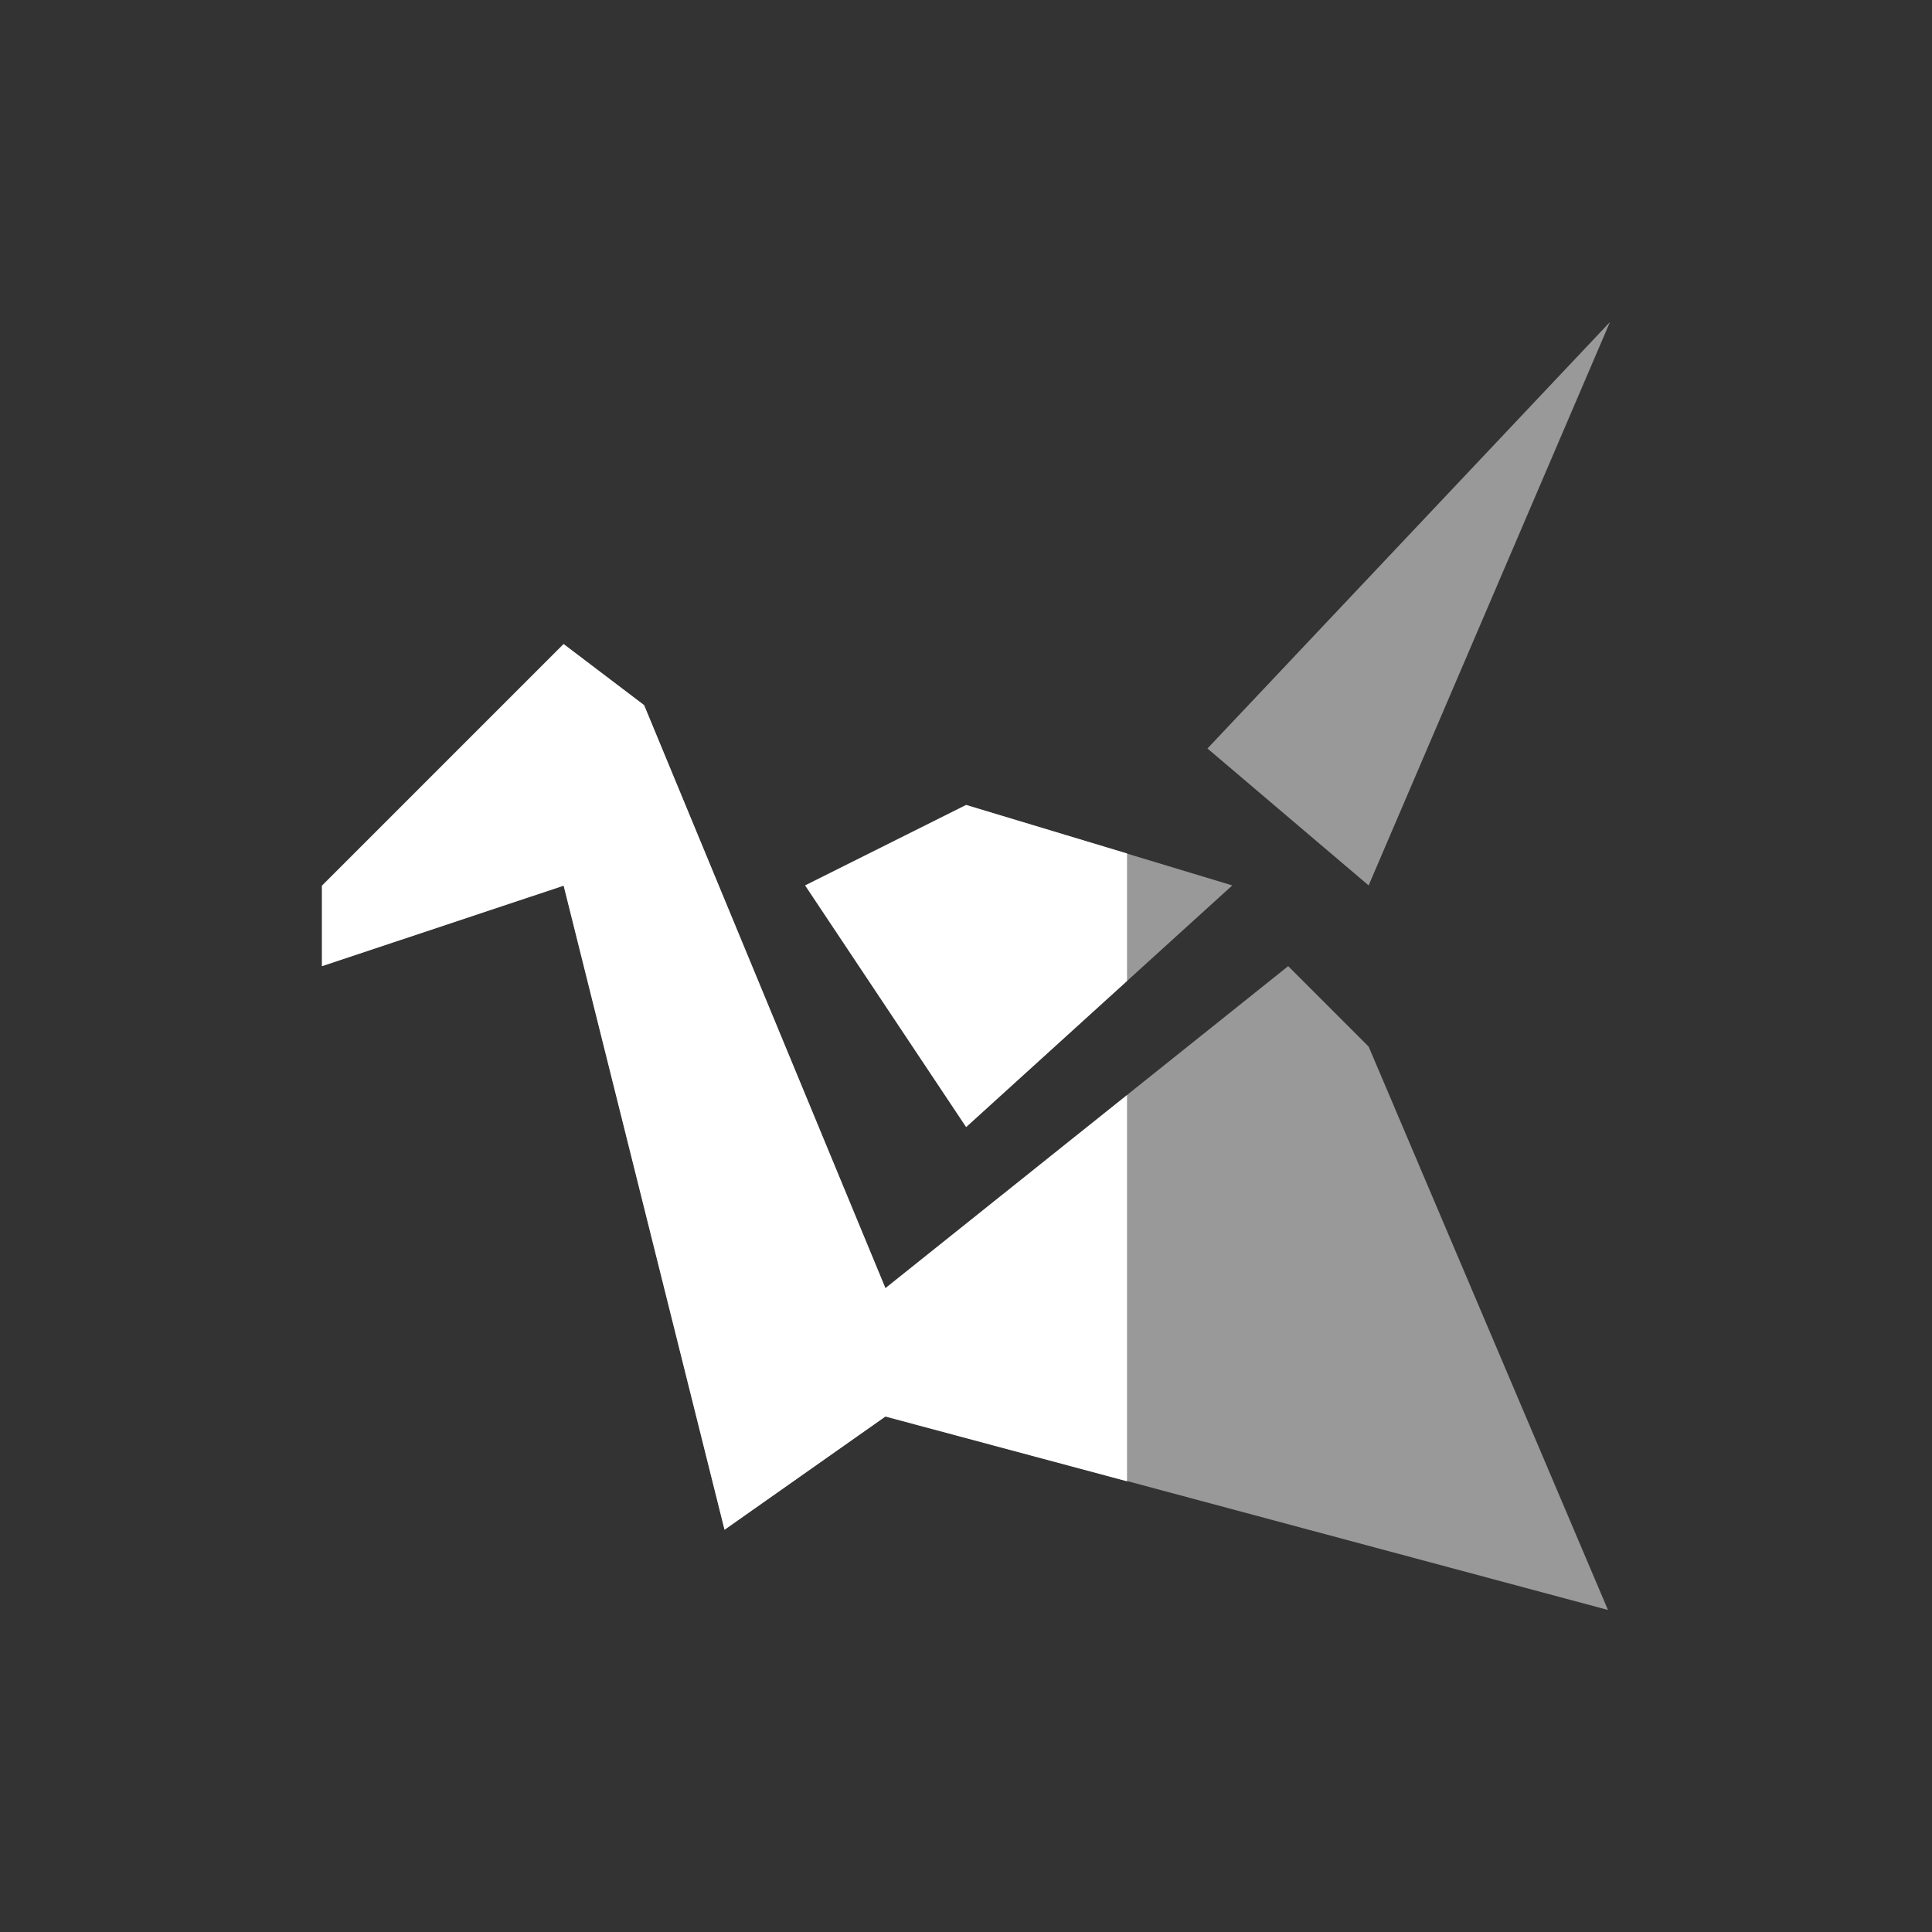 <svg xmlns="http://www.w3.org/2000/svg" xmlns:svg="http://www.w3.org/2000/svg" id="svg2" width="24" height="24" version="1.1" viewBox="0 0 6.773 6.773"><rect x="0" y="0" width="6.773" height="6.773" fill="#333333" stroke="none"/><path id="path4188" fill="#fff" fill-opacity="1" fill-rule="evenodd" stroke="none" stroke-linecap="butt" stroke-linejoin="miter" stroke-opacity="1" stroke-width=".282" d="M 5.644,1.129 4.233,2.624 4.798,3.104 5.644,1.129 Z m -3.669,1.129 -0.847,0.847 0,0.282 L 1.976,3.104 2.54,5.362 3.104,4.965 5.637,5.644 4.798,3.669 4.516,3.387 3.104,4.516 2.258,2.472 1.976,2.258 Z M 3.387,2.822 2.822,3.104 3.387,3.951 4.32,3.104 3.387,2.822 Z" opacity=".5"/><path id="path4152" fill="#fff" fill-opacity="1" fill-rule="evenodd" stroke="none" stroke-linecap="butt" stroke-linejoin="miter" stroke-opacity="1" stroke-width=".282" d="m 1.976,2.258 -0.847,0.847 0,0.282 0.847,-0.282 0.564,2.258 0.564,-0.397 0.847,0.227 0,-1.354 L 3.104,4.516 2.258,2.472 1.976,2.258 Z m 1.411,0.564 -0.564,0.282 0.564,0.847 0.564,-0.512 0,-0.447 -0.564,-0.17 z" opacity="1"/></svg>